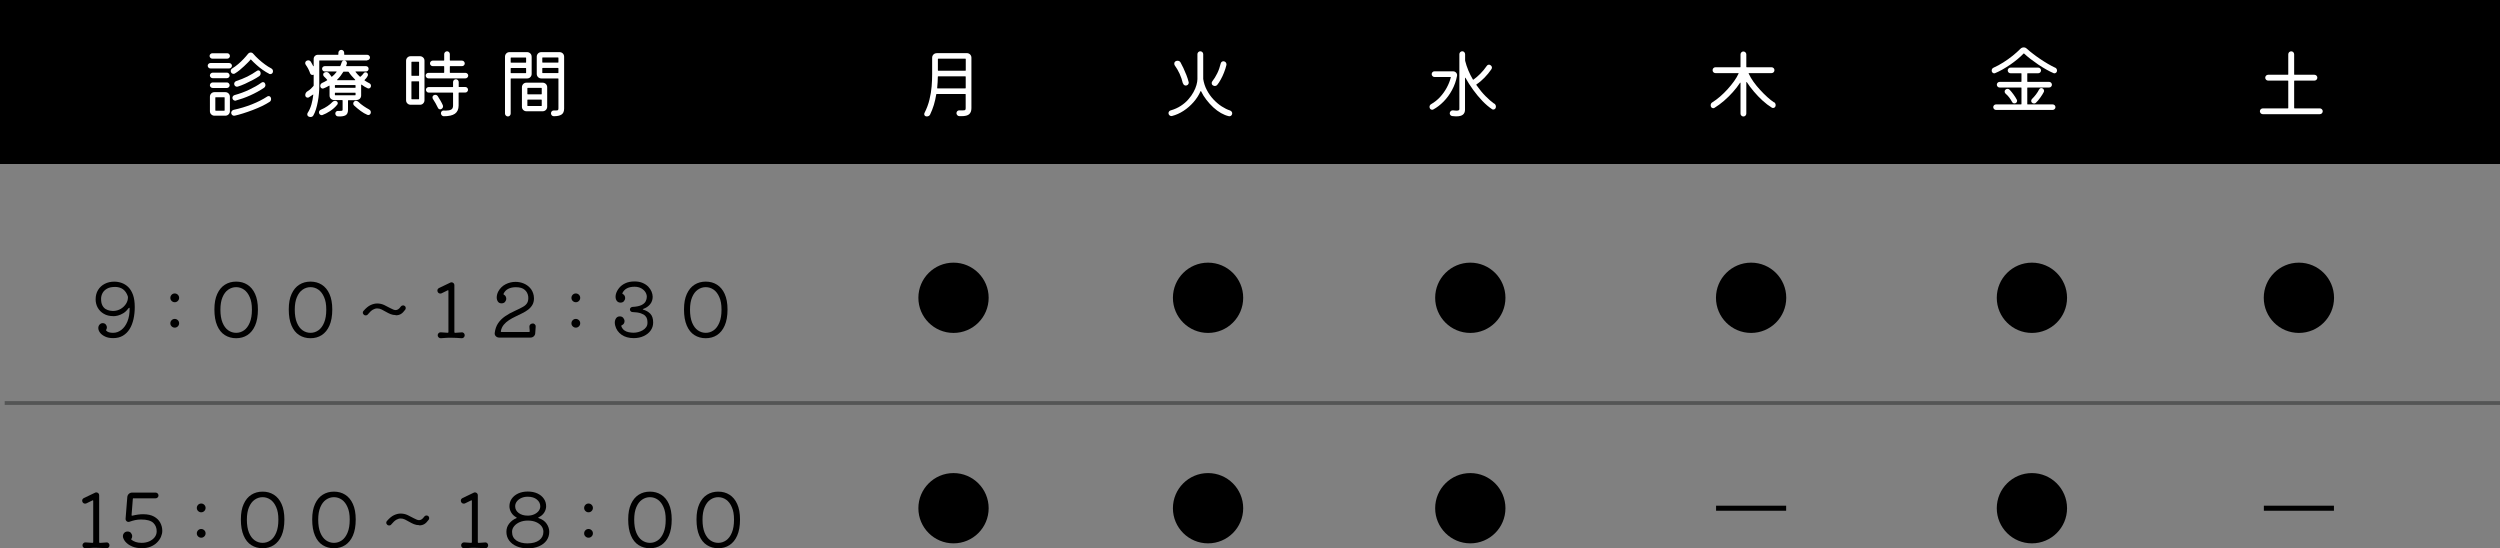 <?xml version="1.0" encoding="UTF-8"?><svg id="_レイヤー_2" xmlns="http://www.w3.org/2000/svg" viewBox="0 0 495.9 108.77"><rect x="0" y="0" width="495.9" height="108.77" fill="#808080" stroke="none"/><defs><style>.cls-1{fill:#fff;}.cls-2{stroke:#545555;stroke-width:.75px;}.cls-2,.cls-3{fill:none;stroke-miterlimit:10;}.cls-3{stroke:#000;}</style></defs><g id="_レイヤー_1-2"><g><g><path d="m22.51,62.71c-.75,0-1.39-.15-1.91-.46-.53-.3-.93-.71-1.21-1.21-.28-.5-.42-1.06-.42-1.66,0-.72.16-1.34.49-1.87.32-.52.77-.93,1.32-1.21.56-.29,1.18-.43,1.88-.43.5,0,.99.08,1.47.25s.92.44,1.31.82.7.89.94,1.54c.23.65.35,1.45.35,2.42,0,.85-.08,1.65-.25,2.4s-.42,1.41-.77,1.97c-.35.56-.79,1-1.33,1.32-.54.32-1.18.48-1.93.48-.63,0-1.17-.1-1.6-.31-.44-.21-.78-.46-1.01-.77s-.34-.62-.34-.92c0-.26.08-.49.25-.68s.38-.29.62-.29c.26,0,.46.09.61.26.14.18.22.37.22.58,0,.17-.04.33-.13.46-.05.07-.05.13,0,.18.14.16.32.27.55.34.23.06.5.1.81.1.59,0,1.14-.19,1.64-.58.5-.38.91-.94,1.21-1.68s.45-1.62.43-2.65c0-.04-.02-.06-.04-.06-.08,0-.17.07-.27.2-.27.37-.58.66-.94.88-.35.21-.71.37-1.06.46s-.65.13-.89.13Zm.24-5.79c-.63,0-1.15.12-1.54.35-.4.23-.69.52-.88.88-.19.36-.28.74-.28,1.12,0,.54.08.97.25,1.3.17.32.38.57.65.73s.55.27.85.32c.3.05.58.07.85.05.46-.03.9-.17,1.31-.41s.75-.57,1.02-.97c.26-.4.4-.84.4-1.32,0-.09-.01-.16-.03-.21-.22-.62-.54-1.08-.96-1.39-.42-.3-.96-.46-1.63-.46Z"/><path d="m34.66,59.95c-.23,0-.43-.08-.61-.25-.18-.17-.26-.38-.26-.62s.09-.44.26-.62c.17-.17.38-.25.61-.25s.43.08.61.25c.17.17.26.38.26.62s-.09.45-.26.62-.38.25-.61.25Zm0,5.04c-.23,0-.43-.08-.61-.25-.18-.17-.26-.37-.26-.61s.09-.45.26-.62c.17-.17.38-.25.61-.25s.43.08.61.25.26.38.26.62-.09.44-.26.61-.38.25-.61.25Z"/><path d="m46.84,55.86c.84,0,1.58.2,2.23.61.65.41,1.16,1.02,1.53,1.84.37.82.56,1.84.56,3.07,0,1.29-.19,2.36-.56,3.2-.37.84-.88,1.47-1.53,1.89-.65.42-1.4.62-2.23.62s-1.59-.21-2.24-.62-1.16-1.04-1.52-1.89c-.37-.85-.55-1.91-.55-3.2s.19-2.25.56-3.07c.37-.82.88-1.43,1.53-1.84.65-.41,1.39-.61,2.22-.61Zm0,10.16c.58,0,1.1-.17,1.57-.5s.85-.84,1.13-1.52c.29-.68.43-1.54.43-2.58s-.14-1.82-.43-2.47c-.28-.66-.66-1.16-1.13-1.49s-1-.5-1.57-.5-1.09.17-1.57.5-.85.83-1.13,1.49c-.28.66-.42,1.48-.42,2.47,0,1.04.14,1.9.42,2.58.28.68.66,1.19,1.13,1.52s1,.5,1.57.5Z"/><path d="m61.59,55.86c.84,0,1.58.2,2.23.61.65.41,1.16,1.02,1.53,1.84.37.82.56,1.84.56,3.07,0,1.29-.19,2.36-.56,3.2-.37.84-.88,1.47-1.53,1.89-.65.42-1.4.62-2.23.62s-1.59-.21-2.24-.62-1.16-1.04-1.52-1.89c-.37-.85-.55-1.91-.55-3.2s.19-2.25.56-3.07c.37-.82.88-1.43,1.53-1.84.65-.41,1.39-.61,2.22-.61Zm0,10.16c.58,0,1.1-.17,1.57-.5s.85-.84,1.13-1.52c.29-.68.43-1.54.43-2.58s-.14-1.82-.43-2.47c-.28-.66-.66-1.16-1.13-1.49s-1-.5-1.57-.5-1.09.17-1.57.5-.85.83-1.13,1.49c-.28.66-.42,1.48-.42,2.47,0,1.04.14,1.9.42,2.58.28.68.66,1.19,1.13,1.52s1,.5,1.57.5Z"/><path d="m78.48,62.5c-.37,0-.71-.07-1.03-.2-.32-.13-.62-.29-.92-.46s-.58-.33-.85-.46c-.28-.14-.57-.2-.87-.2-.27,0-.56.08-.85.25s-.62.47-.98.91c-.1.15-.25.22-.45.22-.12,0-.23-.03-.33-.1-.15-.13-.23-.28-.23-.45,0-.13.04-.24.13-.33.48-.56.95-.95,1.4-1.16.45-.21.89-.32,1.31-.32.5,0,.97.1,1.41.31.44.21.84.42,1.21.62.21.11.4.2.57.27.17.07.33.11.48.11.18,0,.35-.06.52-.17.17-.11.34-.3.52-.55.11-.14.25-.21.44-.21.1,0,.19.03.29.09.15.1.23.25.23.45,0,.13-.04.24-.11.32-.28.39-.56.67-.85.85-.29.17-.63.26-1.03.25Z"/><path d="m91.56,65.92c.17-.02.31.03.44.15.12.12.18.26.18.43s-.06.31-.18.43c-.12.12-.27.17-.44.16-.33-.03-.68-.05-1.04-.07-.36-.02-.72-.03-1.08-.03s-.69,0-1.03.03c-.34.02-.66.04-.96.07-.17.01-.32-.04-.44-.16-.12-.11-.19-.26-.19-.43s.06-.31.19-.43.27-.17.44-.15c.45.04.9.07,1.36.09.09,0,.14-.05.14-.14v-8.17c0-.13-.06-.17-.17-.1l-1.17.57c-.08.04-.16.06-.25.06-.25,0-.43-.11-.54-.33,0-.05-.02-.09-.04-.13-.01-.04-.02-.08-.02-.12,0-.24.12-.42.35-.53l2.21-1.06c.07-.04.15-.06.24-.06.15,0,.28.05.4.16.12.11.17.24.17.41v9.31c0,.09.05.14.15.14.46-.02.89-.05,1.29-.09Z"/><path d="m105.64,64.15c.18,0,.33.06.46.19s.18.28.16.46l-.09,1.26c0,.25-.1.46-.28.64-.18.17-.4.26-.65.26h-6.24c-.25,0-.46-.09-.64-.26-.18-.17-.25-.39-.23-.64.09-.75.31-1.39.66-1.92.35-.53.82-1,1.4-1.4.58-.4,1.26-.78,2.03-1.12.62-.28,1.13-.53,1.52-.76.4-.22.68-.49.85-.8.17-.31.24-.73.19-1.25-.08-.55-.31-1-.71-1.33-.39-.34-.97-.51-1.74-.51-.6,0-1.11.11-1.53.33-.42.22-.73.55-.92.98,0,0-.01.03-.01.06,0,.05.03.09.09.12.16.08.28.19.35.34.07.14.11.29.11.44,0,.23-.08.44-.24.64-.16.19-.39.29-.69.29-.32,0-.56-.11-.72-.34-.16-.23-.24-.5-.24-.82,0-.39.1-.78.3-1.18.35-.65.84-1.13,1.47-1.45.63-.32,1.28-.47,1.96-.47.55,0,1.08.1,1.58.3.5.2.94.5,1.3.9.37.4.61.91.73,1.51.03.19.05.38.05.55,0,.51-.11.95-.32,1.31-.22.37-.5.68-.85.95-.35.27-.75.5-1.19.72-.44.22-.89.43-1.33.65-.45.21-.88.45-1.28.71s-.74.56-1.03.91c-.29.35-.48.78-.58,1.28v.03c0,.08.04.12.12.12h5.49c.08,0,.12-.04.12-.1,0-.18,0-.35-.03-.51-.02-.16-.03-.31-.03-.46,0-.17.06-.31.18-.43.12-.12.27-.17.44-.17Z"/><path d="m114.22,59.95c-.23,0-.43-.08-.61-.25-.18-.17-.26-.38-.26-.62s.09-.44.26-.62c.17-.17.38-.25.61-.25s.43.08.61.25c.17.17.26.38.26.62s-.09.45-.26.62-.38.25-.61.25Zm0,5.04c-.23,0-.43-.08-.61-.25-.18-.17-.26-.37-.26-.61s.09-.45.26-.62c.17-.17.38-.25.61-.25s.43.08.61.25.26.38.26.62-.09.44-.26.61-.38.25-.61.25Z"/><path d="m127.57,61.32c-.12.03-.12.07,0,.1.59.16,1.07.44,1.44.83.37.4.55.97.55,1.73,0,.59-.17,1.12-.5,1.58-.33.47-.79.83-1.37,1.1-.58.27-1.24.41-1.98.41-.98,0-1.79-.23-2.43-.68-.64-.46-1.06-1.06-1.25-1.81-.05-.22-.08-.41-.08-.57,0-.35.09-.65.26-.89.17-.24.42-.36.74-.36.29,0,.52.1.68.3s.25.42.25.64c0,.17-.04.33-.13.48-.09.15-.23.26-.42.34-.09.03-.12.09-.09.18.13.36.33.63.58.82.26.19.56.32.89.38.33.07.66.1.99.1.27,0,.56-.04.88-.12.31-.08.61-.2.89-.36.28-.16.51-.36.69-.61.18-.24.27-.54.27-.88,0-.23-.02-.46-.07-.7-.05-.24-.17-.46-.36-.66-.19-.21-.49-.38-.89-.52-.41-.14-.96-.23-1.67-.25-.13,0-.25-.06-.34-.16-.1-.09-.15-.21-.15-.35s.05-.26.15-.35c.1-.09.22-.15.36-.16.77-.04,1.36-.16,1.77-.36.41-.2.69-.45.84-.74.15-.29.23-.6.23-.91s-.1-.62-.28-.92c-.19-.3-.47-.55-.83-.76-.36-.2-.81-.31-1.33-.31-1.2,0-2,.42-2.4,1.25-.01.02-.02.04-.02.06,0,.05.02.09.08.12.17.09.29.21.37.35.08.14.11.3.11.46,0,.22-.08.43-.24.62-.16.2-.39.29-.67.29-.32,0-.57-.12-.74-.34-.17-.23-.25-.5-.25-.83,0-.09,0-.18.02-.27.02-.09.03-.18.05-.27.12-.42.33-.82.64-1.2s.71-.69,1.22-.93c.5-.24,1.12-.36,1.84-.36.61,0,1.14.1,1.59.29.45.19.82.44,1.12.74.29.31.51.64.66.99.14.36.22.69.22,1.01,0,.6-.18,1.11-.54,1.53s-.8.71-1.32.88Z"/><path d="m139.99,55.86c.84,0,1.58.2,2.23.61.65.41,1.16,1.02,1.53,1.84.37.82.56,1.84.56,3.07,0,1.29-.19,2.36-.56,3.2-.37.84-.88,1.47-1.53,1.89-.65.42-1.4.62-2.23.62s-1.59-.21-2.24-.62-1.16-1.04-1.52-1.89c-.37-.85-.55-1.91-.55-3.2s.19-2.25.56-3.07c.37-.82.88-1.43,1.53-1.84.65-.41,1.39-.61,2.22-.61Zm0,10.16c.58,0,1.1-.17,1.57-.5s.85-.84,1.13-1.52c.29-.68.43-1.54.43-2.58s-.14-1.82-.43-2.47c-.28-.66-.66-1.16-1.13-1.49s-1-.5-1.57-.5-1.09.17-1.57.5-.85.83-1.13,1.49c-.28.66-.42,1.48-.42,2.47,0,1.04.14,1.9.42,2.58.28.68.66,1.19,1.13,1.52s1,.5,1.57.5Z"/></g><g><path d="m21.1,107.59c.17-.02.31.03.44.15.12.12.18.26.18.43s-.06.31-.18.43c-.12.12-.27.17-.44.16-.33-.03-.68-.05-1.04-.07-.36-.02-.72-.03-1.08-.03s-.69,0-1.03.03c-.34.02-.66.04-.96.07-.17.01-.32-.04-.44-.16-.12-.11-.19-.26-.19-.43s.06-.31.19-.43.27-.17.44-.15c.45.04.9.07,1.36.09.09,0,.14-.05.14-.14v-8.17c0-.13-.06-.17-.17-.1l-1.17.57c-.08.04-.16.06-.25.06-.25,0-.43-.11-.54-.33,0-.05-.02-.09-.04-.13-.01-.04-.02-.08-.02-.12,0-.24.12-.42.35-.53l2.21-1.06c.07-.04.15-.06.24-.06.15,0,.28.05.4.16.12.11.17.24.17.41v9.31c0,.09.05.14.15.14.46-.02.89-.05,1.29-.09Z"/><path d="m26.5,98.83c-.1,0-.15.04-.15.13l-.25,3.21c0,.11.05.15.15.12.4-.1.78-.17,1.14-.22s.69-.07,1-.07c.89,0,1.61.16,2.17.47.56.32.97.72,1.23,1.22.27.5.4,1.04.4,1.62,0,.38-.09.77-.26,1.17-.17.4-.43.77-.77,1.12-.34.35-.77.62-1.27.83s-1.1.31-1.78.31-1.33-.11-1.88-.34c-.55-.23-1.01-.54-1.36-.95-.13-.16-.25-.33-.34-.53-.1-.19-.15-.38-.15-.57,0-.18.04-.33.12-.46.18-.31.45-.46.81-.46.29,0,.52.1.67.29.16.2.24.41.24.64,0,.2-.05.37-.15.51-.06.07-.06.14.01.2.24.18.52.33.84.44.32.11.71.17,1.19.17.54,0,1.03-.1,1.48-.29.44-.2.8-.46,1.07-.8.27-.34.41-.72.42-1.15.02-.7-.21-1.27-.67-1.72-.47-.45-1.28-.67-2.43-.67-.42,0-.81.04-1.18.12-.37.08-.74.19-1.13.33-.08.02-.15.03-.19.03-.16,0-.3-.06-.41-.18-.12-.12-.17-.27-.16-.44l.34-4.3c.02-.26.12-.47.31-.65.19-.17.4-.25.65-.25h4.65c.16,0,.29.06.41.17.11.11.17.25.17.41,0,.15-.06.28-.17.39-.11.11-.25.17-.41.17h-4.35Z"/><path d="m39.91,101.62c-.23,0-.43-.08-.61-.25-.18-.17-.26-.38-.26-.62s.09-.44.26-.62c.17-.17.38-.25.61-.25s.43.08.61.25c.17.17.26.38.26.62s-.09.45-.26.62-.38.25-.61.25Zm0,5.04c-.23,0-.43-.08-.61-.25-.18-.17-.26-.37-.26-.61s.09-.45.26-.62c.17-.17.38-.25.61-.25s.43.08.61.25.26.38.26.62-.09.44-.26.61-.38.25-.61.25Z"/><path d="m52.09,97.52c.84,0,1.58.2,2.23.61.65.41,1.16,1.02,1.53,1.84.37.82.56,1.84.56,3.07,0,1.29-.19,2.36-.56,3.2-.37.84-.88,1.47-1.53,1.89-.65.42-1.4.62-2.23.62s-1.59-.21-2.24-.62-1.16-1.04-1.52-1.89c-.37-.85-.55-1.91-.55-3.2s.19-2.25.56-3.07c.37-.82.88-1.43,1.53-1.84.65-.41,1.39-.61,2.22-.61Zm0,10.16c.58,0,1.1-.17,1.57-.5s.85-.84,1.13-1.52c.29-.68.43-1.54.43-2.58s-.14-1.82-.43-2.47c-.28-.66-.66-1.16-1.13-1.49s-1-.5-1.57-.5-1.09.17-1.57.5-.85.83-1.13,1.49c-.28.66-.42,1.48-.42,2.47,0,1.04.14,1.9.42,2.58.28.68.66,1.19,1.13,1.52s1,.5,1.57.5Z"/><path d="m66.24,97.52c.84,0,1.58.2,2.23.61.65.41,1.16,1.02,1.53,1.84.37.82.56,1.84.56,3.07,0,1.29-.19,2.36-.56,3.2-.37.84-.88,1.47-1.53,1.89-.65.42-1.4.62-2.23.62s-1.59-.21-2.24-.62-1.16-1.04-1.52-1.89c-.37-.85-.55-1.91-.55-3.2s.19-2.25.56-3.07c.37-.82.88-1.43,1.53-1.84.65-.41,1.39-.61,2.22-.61Zm0,10.16c.58,0,1.1-.17,1.57-.5s.85-.84,1.13-1.52c.29-.68.43-1.54.43-2.58s-.14-1.82-.43-2.47c-.28-.66-.66-1.16-1.13-1.49s-1-.5-1.57-.5-1.09.17-1.57.5-.85.83-1.13,1.49c-.28.66-.42,1.48-.42,2.47,0,1.04.14,1.9.42,2.58.28.68.66,1.19,1.13,1.52s1,.5,1.57.5Z"/><path d="m83.13,104.17c-.37,0-.71-.07-1.03-.2-.32-.13-.62-.29-.92-.46s-.58-.33-.85-.46c-.28-.14-.57-.2-.87-.2-.27,0-.56.08-.85.25s-.62.47-.98.91c-.1.15-.25.22-.45.22-.12,0-.23-.03-.33-.1-.15-.13-.23-.28-.23-.45,0-.13.04-.24.13-.33.48-.56.95-.95,1.4-1.16.45-.21.89-.32,1.31-.32.5,0,.97.1,1.41.31.44.21.84.42,1.21.62.21.11.4.2.57.27.17.07.33.11.48.11.18,0,.35-.06.52-.17.17-.11.34-.3.52-.55.11-.14.25-.21.44-.21.1,0,.19.03.29.09.15.1.23.25.23.45,0,.13-.04.24-.11.32-.28.39-.56.67-.85.85-.29.17-.63.26-1.03.25Z"/><path d="m96.21,107.59c.17-.02.31.03.44.15.12.12.18.26.18.43s-.06.31-.18.43c-.12.12-.27.17-.44.16-.33-.03-.68-.05-1.04-.07-.36-.02-.72-.03-1.08-.03s-.69,0-1.03.03c-.34.02-.66.04-.96.07-.17.01-.32-.04-.44-.16-.12-.11-.19-.26-.19-.43s.06-.31.19-.43.27-.17.44-.15c.45.04.9.07,1.36.09.09,0,.14-.05.14-.14v-8.17c0-.13-.06-.17-.17-.1l-1.17.57c-.08.04-.16.06-.25.06-.25,0-.43-.11-.54-.33,0-.05-.02-.09-.04-.13-.01-.04-.02-.08-.02-.12,0-.24.12-.42.35-.53l2.21-1.06c.07-.04.15-.06.24-.06.15,0,.28.05.4.16.12.11.17.24.17.41v9.31c0,.09.05.14.15.14.46-.02.89-.05,1.29-.09Z"/><path d="m106.83,102.62c-.12.07-.12.12.02.15.71.24,1.24.61,1.58,1.12.34.5.52,1.04.52,1.6,0,.65-.18,1.22-.54,1.72-.36.5-.86.88-1.5,1.15-.64.28-1.38.41-2.22.41s-1.58-.14-2.21-.41c-.64-.27-1.13-.66-1.49-1.15s-.54-1.07-.54-1.72.19-1.17.56-1.64c.37-.47.84-.83,1.41-1.06.11-.05.11-.1,0-.17-.43-.23-.77-.55-1.01-.95-.24-.41-.36-.82-.36-1.25,0-.56.15-1.06.46-1.5.31-.44.73-.78,1.28-1.04.55-.25,1.18-.38,1.9-.38s1.37.13,1.91.38c.54.25.97.6,1.27,1.04.31.44.46.94.46,1.5,0,.43-.13.85-.38,1.25-.26.41-.63.72-1.12.95Zm-2.15,5.16c.95,0,1.71-.21,2.27-.62.56-.42.84-.97.84-1.67,0-.42-.13-.8-.38-1.13-.26-.33-.62-.6-1.08-.8s-1.01-.3-1.64-.3c-.58,0-1.1.1-1.58.3-.47.2-.84.47-1.12.81-.28.34-.42.71-.42,1.12,0,.76.29,1.33.85,1.72.57.38,1.33.58,2.27.58Zm-2.49-7.35c0,.54.23.98.7,1.33s1.06.52,1.79.52c.47,0,.89-.08,1.27-.25.38-.17.67-.39.89-.67.22-.28.33-.59.33-.93,0-.53-.23-.98-.68-1.35-.45-.37-1.06-.55-1.81-.55-.46,0-.88.08-1.26.25-.38.17-.68.4-.9.69-.22.29-.33.61-.33.96Z"/><path d="m116.74,101.62c-.23,0-.43-.08-.61-.25-.18-.17-.26-.38-.26-.62s.09-.44.26-.62c.17-.17.38-.25.61-.25s.43.08.61.25c.17.17.26.38.26.62s-.09.45-.26.62-.38.25-.61.25Zm0,5.04c-.23,0-.43-.08-.61-.25-.18-.17-.26-.37-.26-.61s.09-.45.26-.62c.17-.17.38-.25.61-.25s.43.08.61.25.26.38.26.62-.09.44-.26.61-.38.25-.61.25Z"/><path d="m128.92,97.52c.84,0,1.58.2,2.23.61.65.41,1.16,1.02,1.53,1.84.37.82.56,1.84.56,3.07,0,1.29-.19,2.36-.56,3.2-.37.84-.88,1.47-1.53,1.89-.65.42-1.4.62-2.23.62s-1.59-.21-2.24-.62-1.16-1.04-1.52-1.89c-.37-.85-.55-1.91-.55-3.2s.19-2.25.56-3.07c.37-.82.88-1.43,1.53-1.84.65-.41,1.39-.61,2.22-.61Zm0,10.16c.58,0,1.1-.17,1.57-.5s.85-.84,1.13-1.52c.29-.68.43-1.54.43-2.58s-.14-1.82-.43-2.47c-.28-.66-.66-1.16-1.13-1.49s-1-.5-1.57-.5-1.09.17-1.57.5-.85.83-1.13,1.49c-.28.66-.42,1.48-.42,2.47,0,1.04.14,1.9.42,2.58.28.68.66,1.19,1.13,1.52s1,.5,1.57.5Z"/><path d="m142.47,97.52c.84,0,1.58.2,2.23.61.65.41,1.16,1.02,1.53,1.84.37.82.56,1.84.56,3.07,0,1.29-.19,2.36-.56,3.2-.37.84-.88,1.47-1.53,1.89-.65.42-1.4.62-2.23.62s-1.59-.21-2.24-.62-1.16-1.04-1.52-1.89c-.37-.85-.55-1.91-.55-3.2s.19-2.25.56-3.07c.37-.82.88-1.43,1.53-1.84.65-.41,1.39-.61,2.22-.61Zm0,10.16c.58,0,1.1-.17,1.57-.5s.85-.84,1.13-1.52c.29-.68.43-1.54.43-2.58s-.14-1.82-.43-2.47c-.28-.66-.66-1.16-1.13-1.49s-1-.5-1.57-.5-1.09.17-1.57.5-.85.83-1.13,1.49c-.28.66-.42,1.48-.42,2.47,0,1.04.14,1.9.42,2.58.28.68.66,1.19,1.13,1.52s1,.5,1.57.5Z"/></g><rect width="495.9" height="32.53"/><g><path class="cls-1" d="m45.46,13.58h-3.72c-.15,0-.28-.05-.38-.16-.1-.1-.16-.23-.16-.38s.05-.28.16-.38.23-.16.38-.16h3.72c.14,0,.26.05.38.16.11.11.17.23.17.38s-.06.28-.17.38c-.11.11-.24.16-.38.16Zm-.39-1.94h-2.94c-.15,0-.28-.05-.39-.16-.11-.11-.17-.23-.17-.38s.06-.28.17-.38c.11-.11.24-.16.39-.16h2.94c.15,0,.28.05.38.16.1.1.16.23.16.38s-.05.28-.16.38c-.1.1-.23.16-.38.16Zm-.06,3.87h-2.82c-.15,0-.28-.05-.39-.16-.11-.11-.17-.23-.17-.38s.06-.28.17-.39.24-.17.39-.17h2.82c.15,0,.28.05.38.17s.16.24.16.39-.05.28-.16.38c-.1.1-.23.16-.38.16Zm0,1.94h-2.82c-.15,0-.28-.05-.39-.16-.11-.1-.17-.23-.17-.38s.06-.28.17-.39c.11-.11.24-.17.39-.17h2.82c.15,0,.28.06.38.17.1.11.16.24.16.39s-.05.28-.16.38c-.1.11-.23.16-.38.16Zm-.31,5.5h-2.16c-.25,0-.46-.09-.64-.26-.18-.17-.26-.39-.26-.64v-2.87c0-.25.09-.46.26-.64.17-.17.39-.26.64-.26h2.16c.25,0,.46.09.64.26.17.18.26.39.26.64v2.87c0,.25-.09.46-.26.64-.18.17-.39.26-.64.26Zm-1.9-3.66c-.06,0-.09.03-.09.09v2.49c0,.06.03.09.09.09h1.67c.06,0,.09-.03.09-.09v-2.49c0-.06-.03-.09-.09-.09h-1.67Zm10.6-4.65c-.42-.21-.85-.47-1.29-.78-.44-.31-.86-.64-1.25-1-.4-.35-.75-.7-1.06-1.03-.03-.05-.07-.05-.12,0-.1.14-.26.33-.49.55-.23.23-.48.48-.77.75-.29.27-.58.53-.9.79-.31.25-.62.47-.92.65-.07.05-.16.08-.27.08-.1,0-.2-.03-.29-.08s-.16-.13-.21-.23c-.01-.04-.02-.08-.04-.12s-.02-.08-.02-.12c0-.23.11-.42.33-.55.38-.23.76-.51,1.14-.83.38-.32.74-.67,1.08-1.03.34-.36.63-.69.87-1,.15-.18.33-.27.54-.27s.36.08.5.24c.32.37.68.74,1.09,1.11.41.37.82.71,1.25,1.02.42.31.82.56,1.19.75.26.13.39.33.39.6,0,.17-.05.3-.16.41-.1.1-.23.15-.37.15-.07,0-.15-.01-.23-.04Zm-6.9,8.31c-.16.03-.31-.01-.44-.13-.13-.12-.2-.26-.2-.44,0-.14.05-.26.14-.37.09-.11.2-.18.34-.22,1.25-.27,2.46-.63,3.62-1.09,1.16-.46,2.18-.98,3.06-1.56.08-.05.17-.08.25-.08.21,0,.35.1.44.29.04.08.06.18.06.3,0,.25-.1.44-.3.56-.41.27-.91.54-1.49.83-.58.28-1.21.54-1.86.79-.65.25-1.3.47-1.93.67s-1.2.35-1.69.46Zm.28-2.99s-.07.01-.13.01c-.14,0-.27-.05-.38-.16-.11-.1-.17-.24-.17-.4,0-.13.04-.25.12-.34.08-.1.18-.17.31-.21.99-.27,1.95-.62,2.88-1.06.93-.44,1.75-.9,2.44-1.4.11-.07.21-.11.3-.11.2,0,.34.09.42.27.05.12.08.22.08.31,0,.23-.1.42-.3.56-.82.55-1.72,1.04-2.69,1.48-.98.44-1.94.78-2.89,1.04Zm.35-2.78s-.08.02-.15.02c-.13,0-.25-.05-.36-.16-.11-.1-.17-.24-.17-.4,0-.13.04-.25.12-.35.08-.1.19-.18.31-.22.75-.24,1.48-.54,2.18-.88.7-.35,1.32-.73,1.88-1.12.11-.07.2-.11.28-.11.19,0,.33.09.41.27.05.12.07.23.07.32,0,.24-.1.43-.3.57-.34.23-.76.48-1.25.74s-1.01.52-1.54.76c-.53.24-1.02.43-1.48.57Z"/><path class="cls-1" d="m72.84,11.99h-9.42c-.06,0-.09.03-.09.09v5.05c0,.44-.02.92-.07,1.45-.04.53-.12,1.06-.22,1.59-.1.54-.22,1.04-.37,1.52-.15.47-.32.88-.52,1.22-.12.2-.31.3-.55.3-.13,0-.26-.03-.38-.09-.18-.09-.27-.24-.27-.45,0-.11.03-.21.09-.3.31-.47.55-1.01.73-1.63.17-.62.3-1.25.37-1.91,0-.1-.04-.12-.1-.04-.11.08-.23.17-.37.25-.14.09-.27.18-.41.27-.07.04-.15.06-.23.06-.13,0-.24-.04-.34-.14-.1-.09-.14-.21-.14-.38,0-.15.04-.29.12-.43.08-.14.19-.24.31-.31.26-.15.49-.32.68-.5s.37-.37.52-.55c.03-.03.04-.07.04-.11v-2.12s-.02,0-.02,0,0,0-.02,0c-.06.03-.12.04-.19.04-.24,0-.4-.12-.48-.35-.2-.59-.49-1.15-.87-1.68-.07-.11-.1-.21-.1-.31,0-.2.09-.36.27-.47.11-.06.22-.09.33-.09.22,0,.4.1.52.29.08.13.16.26.23.41.08.14.15.28.22.42.02.04.04.06.07.05s.04-.03.04-.07v-1.38c0-.23.08-.42.24-.58.16-.16.35-.24.58-.24h3.99c.06,0,.09-.03.09-.09v-.31c0-.16.06-.29.17-.41.11-.11.25-.17.41-.17s.29.06.4.17c.11.11.17.25.17.41v.31c0,.06.03.09.09.09h4.47c.15,0,.28.05.39.16.11.1.17.23.17.38s-.06.28-.17.38c-.11.11-.24.16-.39.16Zm-5.96,8.79c-.38.47-.85.89-1.4,1.25-.55.36-1.06.62-1.53.79-.03,0-.06.02-.08.02-.03,0-.05,0-.08,0-.13,0-.25-.05-.36-.16-.11-.11-.16-.23-.16-.38,0-.24.12-.42.38-.54.47-.2.91-.43,1.31-.71.4-.27.74-.55,1-.84.14-.14.31-.21.5-.21.05,0,.1,0,.15.01.05.01.1.03.14.06.17.09.25.23.25.42,0,.07-.04.16-.1.27Zm3.83-.9h-1.59c-.06,0-.09.03-.09.09v1.83c0,.55-.17.91-.52,1.09-.34.17-.83.24-1.46.2-.16,0-.29-.07-.39-.18-.1-.11-.15-.25-.15-.41,0-.15.07-.28.18-.38.11-.1.24-.14.39-.12.07,0,.14,0,.2,0s.11,0,.17,0c.26,0,.41-.02.45-.07s.06-.1.06-.16v-1.83c0-.06-.03-.09-.09-.09h-1.6c-.25,0-.46-.09-.64-.26s-.26-.39-.26-.64v-1.89c0-.08-.04-.1-.1-.06-.16.1-.33.19-.51.28s-.37.17-.56.25c-.06.03-.12.04-.19.04-.13,0-.24-.05-.34-.15-.1-.1-.14-.23-.14-.38,0-.27.13-.47.39-.6.32-.14.63-.3.94-.5.07-.03.08-.07.03-.12-.09-.11-.19-.22-.3-.34s-.22-.22-.33-.32c-.1-.09-.15-.21-.15-.36,0-.18.07-.31.21-.39.13-.08.27-.12.41-.12.22,0,.4.08.54.25.16.19.32.4.48.64.02.02.03.04.04.08h0c.35-.27.67-.6.96-.97.05-.07.03-.11-.04-.11h-2.29c-.14,0-.26-.05-.37-.15-.1-.1-.16-.23-.16-.38s.05-.28.16-.38c.1-.1.23-.15.37-.15h3c.06,0,.09-.02.1-.06.05-.11.09-.22.13-.33.03-.11.07-.22.11-.32.08-.27.25-.41.52-.41.15,0,.28.05.38.16.1.1.16.23.16.37,0,.04,0,.09-.03.15-.01.05-.03.1-.05.16s-.05.11-.07.17c-.03.07,0,.11.08.11h3.84c.15,0,.27.05.38.15.1.1.15.22.15.38s-.05.27-.15.38c-.1.1-.23.15-.38.15h-2c-.1,0-.11.04-.04.11.11.16.23.31.38.46.14.15.29.3.45.45.05.04.09.04.12.01.12-.1.23-.2.33-.3s.19-.21.27-.33c.1-.16.24-.24.42-.24.14,0,.25.05.34.15.08.1.13.21.13.34,0,.08-.02.15-.04.21-.07.13-.16.26-.26.41-.1.14-.22.27-.35.39-.04.04-.04.08,0,.13.15.1.3.19.45.28.15.09.3.17.46.25.23.11.34.29.34.54,0,.14-.05.26-.14.36-.1.1-.21.15-.34.15-.06,0-.12-.01-.18-.04-.19-.08-.38-.18-.58-.3s-.4-.25-.61-.41c-.07-.05-.1-.03-.1.06v2.07c0,.25-.08.46-.25.64-.17.17-.39.26-.65.26Zm-4.28-2.55c0,.06.03.09.09.09h3.92c.06,0,.09-.03.09-.09v-.36c0-.06-.03-.09-.09-.09h-3.92c-.06,0-.09.03-.09.09v.36Zm4.1,1.15c0-.06-.03-.09-.09-.09h-3.92c-.06,0-.09.03-.09.09v.33c0,.06.03.09.09.09h3.92c.06,0,.09-.03.09-.09v-.33Zm-1.35-4.2s-.07-.06-.12-.06h-.88c-.06,0-.1.02-.1.06-.15.25-.32.5-.52.76s-.42.51-.67.76c-.03.02-.04.04-.03.07,0,.03.03.04.07.04h3.47s.06-.01.07-.04c0-.02,0-.05-.03-.08-.23-.23-.46-.47-.68-.73-.22-.26-.42-.51-.58-.77Zm4,7.42c.25.12.38.31.38.58,0,.16-.05.29-.15.39s-.21.15-.34.15c-.07,0-.14-.02-.2-.04-.43-.18-.88-.44-1.34-.78s-.9-.71-1.31-1.09c-.1-.1-.15-.23-.15-.38,0-.17.07-.31.21-.42.1-.07.21-.11.33-.11.19,0,.35.07.49.21.28.28.62.56,1.02.83.4.27.75.49,1.06.65Z"/><path class="cls-1" d="m81.45,11.15h1.85c.25,0,.46.09.64.26s.26.39.26.64v7.83c0,.25-.09.46-.26.64s-.39.26-.64.26h-1.85c-.25,0-.46-.09-.64-.26-.18-.17-.26-.39-.26-.64v-7.83c0-.25.09-.46.26-.64.17-.17.39-.26.64-.26Zm1.59,3.89c.06,0,.09-.03.09-.09v-2.61c0-.06-.03-.09-.09-.09h-1.34c-.06,0-.09.03-.09.09v2.61c0,.06.03.09.09.09h1.34Zm-1.34,1.09c-.06,0-.09.03-.09.09v3.38c0,.06.03.09.09.09h1.34c.06,0,.09-.03.09-.09v-3.38c0-.06-.03-.09-.09-.09h-1.34Zm10.6-.58h-7.3c-.16,0-.29-.05-.4-.17s-.16-.24-.16-.39.05-.28.16-.38c.1-.11.24-.16.4-.16h3.02c.06,0,.09-.03.09-.09v-1.15c0-.06-.03-.09-.09-.09h-2.18c-.15,0-.28-.05-.39-.16-.11-.1-.16-.23-.16-.38s.05-.28.16-.39c.11-.11.24-.17.39-.17h2.18c.06,0,.09-.03.09-.09v-1.2c0-.15.05-.28.17-.39.11-.11.24-.17.39-.17.16,0,.29.05.4.17s.16.24.16.39v1.2c0,.06.03.09.09.09h2.31c.16,0,.29.06.4.17.1.11.16.24.16.39s-.05.28-.16.38c-.1.11-.24.16-.4.16h-2.31c-.06,0-.09.03-.09.09v1.15c0,.06.03.09.09.09h3c.15,0,.28.05.39.16.11.1.17.23.17.38s-.06.28-.17.39-.24.17-.39.17Zm-1.33,1.62c0,.06.03.09.09.09h1.24c.15,0,.28.05.38.16.1.11.16.23.16.38s-.05.28-.16.39c-.1.11-.23.17-.38.17h-1.24c-.06,0-.09.03-.09.09v2.48c0,.75-.25,1.29-.73,1.63-.49.34-1.23.5-2.21.5-.16,0-.29-.06-.4-.18-.11-.12-.17-.26-.17-.42s.06-.29.17-.4c.11-.1.25-.15.4-.14.08.01.15.02.22.02h.2c.44,0,.79-.07,1.04-.2.25-.13.38-.4.38-.8v-2.48c0-.06-.03-.09-.09-.09h-4.75c-.15,0-.28-.05-.38-.17-.1-.11-.16-.24-.16-.39s.05-.28.16-.38c.1-.1.23-.16.38-.16h4.75c.06,0,.09-.03.09-.09v-.9c0-.15.05-.28.16-.39s.24-.17.4-.17.29.05.4.17.16.24.16.39v.9Zm-3.13,3.71c.03.07.04.14.04.21,0,.24-.12.42-.34.54-.04,0-.08.02-.11.04-.03.01-.06.02-.1.02-.22,0-.38-.11-.48-.33-.12-.26-.27-.55-.45-.87-.18-.32-.35-.6-.52-.85-.06-.09-.09-.2-.09-.32,0-.19.08-.33.24-.42.11-.06.21-.09.31-.09.21,0,.38.09.51.29.16.25.33.54.52.86s.34.63.47.92Z"/><path class="cls-1" d="m105.46,11.24v3.42c0,.25-.09.46-.26.64-.17.18-.39.26-.64.26h-3.17c-.06,0-.09.03-.09.09v6.87c0,.16-.05.29-.16.41-.11.11-.24.17-.39.17-.16,0-.29-.06-.41-.17-.11-.11-.17-.25-.17-.41v-11.28c0-.25.09-.46.26-.64s.39-.26.64-.26h3.48c.25,0,.46.09.64.26s.26.39.26.64Zm-1.19,1.19c.06,0,.09-.03.09-.09v-.84c0-.06-.03-.09-.09-.09h-2.88c-.06,0-.09.03-.09.09v.84c0,.06.03.09.09.09h2.88Zm-2.88,1.06c-.06,0-.09.03-.09.09v.84c0,.06.03.09.09.09h2.88c.06,0,.09-.03.09-.09v-.84c0-.06-.03-.09-.09-.09h-2.88Zm3.04,2.91h3.21c.25,0,.46.09.64.26.17.17.26.39.26.64v3.87c0,.25-.09.46-.26.64-.18.17-.39.26-.64.26h-3.21c-.25,0-.46-.09-.64-.26s-.26-.39-.26-.64v-3.87c0-.25.09-.46.26-.64s.39-.26.64-.26Zm2.94,2.31c.06,0,.09-.03.09-.09v-1.1c0-.06-.03-.09-.09-.09h-2.67c-.06,0-.09.03-.09.09v1.1c0,.06.03.09.09.09h2.67Zm-2.67,1.05c-.06,0-.09.03-.09.09v1.09c0,.06.03.09.09.09h2.67c.06,0,.09-.03.09-.09v-1.09c0-.06-.03-.09-.09-.09h-2.67Zm2.67-9.42h3.63c.25,0,.46.09.64.26.17.17.26.39.26.64v10.29c0,.58-.18.98-.53,1.2s-.87.33-1.54.32c-.15,0-.28-.06-.38-.17s-.16-.25-.16-.4c0-.17.06-.31.17-.42.11-.11.25-.16.41-.15.4.01.65,0,.75-.04s.15-.15.15-.34v-5.88c0-.06-.03-.09-.09-.09h-3.31c-.25,0-.46-.09-.64-.26-.17-.17-.26-.39-.26-.64v-3.42c0-.25.09-.46.26-.64.18-.17.39-.26.64-.26Zm3.31,2.08c.06,0,.09-.03.09-.09v-.84c0-.06-.03-.09-.09-.09h-3.02c-.06,0-.09.03-.09.09v.84c0,.06.03.09.09.09h3.02Zm-3.02,1.06c-.06,0-.09.03-.09.09v.84c0,.06.03.09.09.09h3.02c.06,0,.09-.03.09-.09v-.84c0-.06-.03-.09-.09-.09h-3.02Z"/></g><path class="cls-1" d="m185.81,10.54h5.98c.25,0,.46.09.64.26.17.18.26.39.26.64v10.02c0,.52-.14.91-.43,1.18-.29.27-.8.4-1.54.4h-.22c-.08,0-.16,0-.24-.01-.15,0-.28-.07-.38-.19s-.16-.24-.16-.38c0-.17.06-.31.17-.42.12-.11.25-.16.41-.15.12,0,.23.01.33.01h.25c.33,0,.52-.03.58-.1.06-.06.09-.18.09-.34v-2.73c0-.06-.03-.09-.09-.09h-5.65c-.05,0-.08.03-.1.09-.11.71-.27,1.4-.47,2.08-.21.68-.46,1.32-.76,1.94-.06.11-.15.19-.25.25-.11.06-.23.09-.35.09-.04,0-.08,0-.11,0-.04,0-.07-.01-.11-.02-.22-.07-.33-.22-.33-.46,0-.04,0-.08.02-.11.02-.04.03-.07.04-.11.44-.87.77-1.75.98-2.64.22-.89.36-1.76.43-2.62.07-.86.1-1.66.1-2.41v-3.27c0-.25.09-.46.26-.64.17-.17.39-.26.64-.26Zm.09,6.9c-.01.06.01.09.07.09h5.5c.06,0,.09-.03.09-.09v-2.21c0-.06-.03-.09-.09-.09h-5.35c-.06,0-.09.03-.09.09-.01.73-.06,1.46-.13,2.21Zm5.58-3.41c.06,0,.09-.03.09-.09v-2.21c0-.06-.03-.09-.09-.09h-5.35c-.06,0-.09.03-.09.09v2.21c0,.06.03.09.09.09h5.35Z"/><path class="cls-1" d="m243.99,21.92c.13.04.23.11.31.22.08.1.12.22.12.35,0,.15-.05.28-.16.4-.1.11-.23.17-.38.17-.05,0-.09,0-.12-.01-.51-.11-1.03-.32-1.56-.62-.53-.3-1.04-.68-1.53-1.13-.49-.45-.94-.95-1.36-1.49s-.77-1.1-1.06-1.7c0-.04-.03-.06-.05-.06s-.05.02-.07.06c-.33.76-.79,1.48-1.38,2.15-.59.67-1.25,1.25-1.99,1.73-.73.48-1.5.82-2.29,1.02-.03,0-.07.01-.12.01-.15,0-.28-.05-.4-.17-.11-.11-.17-.25-.17-.4,0-.13.04-.25.12-.35.08-.11.19-.17.31-.2.76-.22,1.43-.52,2.01-.9.58-.38,1.08-.8,1.49-1.28.42-.47.76-.95,1.03-1.45.27-.5.47-.96.59-1.41.12-.44.19-.83.19-1.16v-4.96c0-.15.05-.28.17-.4.11-.12.24-.17.4-.17s.29.06.41.17c.11.11.17.25.17.4v4.92c.12.79.36,1.53.73,2.22.36.69.8,1.31,1.31,1.85.51.54,1.05,1,1.62,1.37.57.37,1.12.64,1.65.81Zm-9.36-5.4c-.15-.66-.37-1.29-.65-1.91-.29-.61-.6-1.15-.95-1.63-.07-.1-.1-.21-.1-.34,0-.24.1-.41.29-.5.11-.06.23-.09.36-.09.12,0,.23.03.34.08.1.06.19.14.25.25.17.3.36.67.57,1.12.21.45.41.91.6,1.4.19.48.33.94.44,1.37,0,.03.02.08.02.13,0,.15-.06.28-.17.4-.12.12-.26.17-.43.17-.13,0-.25-.04-.34-.13-.1-.08-.17-.19-.2-.32Zm5.93.39c-.14-.1-.21-.24-.21-.42,0-.06,0-.12.03-.19.02-.06.05-.12.09-.17.35-.44.68-.97.98-1.58.3-.61.53-1.27.69-1.96.03-.13.1-.24.2-.32.1-.08.21-.12.34-.12.06,0,.1,0,.14.02.31.1.46.3.46.62v.07s0,.06-.02.08c-.11.46-.26.94-.46,1.44-.19.5-.41.96-.65,1.39-.23.43-.47.79-.71,1.08-.12.14-.27.21-.46.21-.15,0-.29-.05-.42-.15Z"/><path class="cls-1" d="m284.55,14.15h3.69c.24,0,.44.09.6.27.16.18.22.38.18.62-.19,1.01-.52,1.95-1,2.83-.47.88-1.04,1.64-1.68,2.29s-1.32,1.17-2.02,1.55c-.07.04-.14.06-.22.06-.23,0-.4-.11-.5-.34-.03-.08-.04-.15-.04-.21,0-.25.11-.44.34-.57.66-.38,1.25-.85,1.77-1.42.52-.57.96-1.19,1.32-1.86.36-.67.62-1.33.79-2,.02-.07,0-.1-.08-.1h-3.17c-.15,0-.28-.05-.38-.17-.11-.11-.16-.24-.16-.39,0-.16.05-.29.16-.4.1-.11.23-.16.38-.16Zm11.84,6.38c.23.16.34.37.34.63,0,.08-.02.16-.04.24-.1.22-.27.33-.5.33-.08,0-.16-.02-.24-.08-.62-.41-1.25-.95-1.9-1.62-.64-.67-1.25-1.4-1.83-2.2s-1.08-1.58-1.51-2.36c-.02-.04-.04-.06-.07-.05-.02,0-.04.03-.04.08v6.25c0,.42-.13.75-.4.98-.27.23-.71.35-1.34.35-.12,0-.25,0-.38-.02-.13-.02-.28-.03-.43-.04-.14-.02-.25-.08-.35-.19-.09-.11-.13-.23-.13-.36,0-.17.07-.31.2-.43s.28-.17.45-.15c.15,0,.29.02.4.04.12.02.23.02.33.02.35,0,.53-.1.53-.3v-10.9c0-.16.05-.29.17-.41.11-.11.25-.17.41-.17.15,0,.28.05.39.17s.17.25.17.41v1.2c0,.05,0,.09.01.12.16.64.37,1.27.63,1.9.26.62.56,1.22.9,1.79.03.05.07.06.12.03.44-.31.89-.7,1.35-1.16s.89-.98,1.28-1.55c.12-.17.27-.25.46-.25.1,0,.2.04.3.11.18.13.27.29.27.48,0,.1-.04.21-.11.32-.4.59-.86,1.15-1.38,1.68-.52.53-1.04.97-1.58,1.32-.05.03-.04.08.02.17.58.83,1.18,1.56,1.81,2.19.63.63,1.19,1.12,1.68,1.46Z"/><path class="cls-1" d="m351.89,20.26c.22.14.33.34.33.6,0,.17-.05.31-.15.41-.1.1-.22.15-.36.15-.09,0-.17-.02-.24-.06-.62-.38-1.24-.85-1.85-1.41-.61-.56-1.19-1.16-1.72-1.79s-1-1.25-1.39-1.85c-.02-.04-.04-.05-.07-.04-.03,0-.04.04-.04.09v6.17c0,.16-.06.29-.17.41-.11.11-.25.17-.41.17-.15,0-.28-.06-.4-.17-.12-.11-.17-.25-.17-.41v-6.06s-.01-.06-.04-.07c-.03,0-.05,0-.07.04-.4.62-.88,1.24-1.43,1.85-.55.61-1.13,1.19-1.75,1.72-.62.53-1.24.99-1.86,1.37-.08.05-.17.08-.25.08-.22,0-.38-.11-.48-.33-.03-.08-.04-.16-.04-.24,0-.27.12-.47.34-.6.5-.31,1.01-.69,1.53-1.14.52-.45,1.02-.94,1.49-1.46.48-.53.9-1.05,1.28-1.58.38-.53.67-1.03.89-1.51.04-.07.01-.1-.08-.1h-4.51c-.16,0-.29-.06-.4-.17-.11-.11-.16-.25-.16-.41s.05-.29.16-.41c.1-.11.24-.17.4-.17h4.89c.06,0,.09-.03.09-.09v-2.47c0-.15.06-.28.17-.4.11-.12.25-.17.4-.17.16,0,.29.06.41.17.11.11.17.25.17.4v2.47c0,.06.03.09.09.09h4.92c.16,0,.29.06.41.17.11.11.16.25.16.41s-.05.29-.16.41c-.11.11-.25.17-.41.17h-4.47c-.09,0-.11.04-.06.12.24.52.56,1.06.95,1.61.4.55.83,1.09,1.31,1.6.47.52.95.99,1.42,1.42.47.43.92.78,1.33,1.05Z"/><path class="cls-1" d="m455.08,21.41c0,.06.03.09.09.09h4.99c.16,0,.29.05.41.17.11.11.17.25.17.4s-.06.29-.17.41c-.11.11-.25.17-.41.17h-11.31c-.16,0-.3-.05-.41-.17s-.17-.25-.17-.41.06-.29.17-.4c.11-.11.25-.17.41-.17h4.96c.06,0,.09-.03.09-.09v-5.33c0-.06-.03-.09-.09-.09h-3.9c-.16,0-.3-.06-.41-.17-.11-.11-.17-.25-.17-.41s.06-.29.17-.41c.11-.11.25-.17.41-.17h3.9c.06,0,.09-.03.09-.09v-3.96c0-.17.06-.31.17-.43.12-.11.25-.17.41-.17.17,0,.31.06.42.17.11.12.17.26.17.43v3.96c0,.06.03.09.09.09h3.93c.16,0,.29.06.41.17.11.11.17.25.17.41s-.06.29-.17.41c-.11.11-.25.17-.41.17h-3.93c-.06,0-.09.03-.09.09v5.33Z"/><path class="cls-1" d="m407.64,13.4c.26.13.39.33.39.6,0,.16-.05.29-.15.39-.1.1-.22.15-.35.15-.03,0-.06,0-.08,0s-.05-.01-.08-.02c-.45-.19-.94-.43-1.48-.74-.53-.3-1.07-.63-1.6-.99-.53-.36-1.04-.73-1.53-1.1-.49-.38-.9-.73-1.25-1.06-.02-.04-.06-.04-.12,0-.34.36-.74.73-1.2,1.11-.46.38-.95.75-1.46,1.1-.52.35-1.03.67-1.54.96-.51.29-.99.52-1.44.71-.06.03-.12.04-.18.04-.13,0-.25-.05-.35-.16-.1-.1-.15-.23-.15-.38,0-.28.13-.48.4-.6.61-.27,1.24-.61,1.89-1.02s1.27-.85,1.87-1.33c.59-.48,1.11-.94,1.55-1.39.18-.18.4-.27.65-.27.23,0,.42.08.58.23.35.32.75.66,1.22,1.01.46.36.94.71,1.45,1.05.51.34,1.02.67,1.52.96.5.29.98.55,1.43.76Zm-5.52,7.22c0,.06.03.09.09.09h4.95c.16,0,.29.05.4.16.1.1.16.23.16.38s-.05.28-.16.39-.24.17-.4.17h-11.22c-.16,0-.29-.05-.4-.17s-.16-.24-.16-.39.05-.28.16-.38c.1-.11.24-.16.4-.16h4.95c.06,0,.09-.03.09-.09v-3.17c0-.06-.03-.09-.09-.09h-4.24c-.16,0-.29-.05-.4-.17-.1-.11-.16-.24-.16-.39s.05-.28.16-.39c.11-.11.24-.17.4-.17h4.24c.06,0,.09-.03.09-.09v-1.53c0-.06-.03-.09-.09-.09h-2.08c-.16,0-.29-.05-.4-.17s-.16-.24-.16-.39.05-.28.16-.39.24-.17.4-.17h5.49c.16,0,.29.05.4.17s.16.24.16.39-.05.28-.16.39-.24.17-.4.17h-2.08c-.06,0-.09.03-.09.09v1.53c0,.06.03.09.09.09h4.24c.16,0,.29.05.4.17.1.11.16.24.16.39s-.05.28-.16.39c-.11.11-.24.17-.4.17h-4.24c-.06,0-.09.03-.09.09v3.17Zm-3.01-.41c-.35-.66-.78-1.21-1.28-1.63-.13-.12-.19-.26-.19-.42,0-.14.05-.26.15-.36.12-.12.26-.18.42-.18s.3.06.42.18c.26.28.52.59.77.94.25.34.47.69.65,1.03.04.07.06.15.06.22,0,.22-.1.38-.31.48-.07.03-.14.04-.21.04-.22,0-.38-.1-.48-.3Zm5.37-2.45c.1-.19.25-.29.45-.29.15,0,.27.06.38.17.1.12.15.24.15.38,0,.08-.02.15-.04.21-.18.35-.42.73-.72,1.15-.3.42-.59.76-.87,1.02-.1.09-.22.13-.35.13-.17,0-.31-.06-.44-.18-.09-.09-.13-.21-.13-.35s.05-.26.17-.38c.27-.26.52-.55.76-.86.24-.31.46-.66.65-1.03Z"/><line class="cls-2" x1=".93" y1="79.94" x2="495.9" y2="79.94"/><circle cx="189.14" cy="59.07" r="6.97"/><circle cx="189.14" cy="100.81" r="6.97"/><circle cx="239.63" cy="59.07" r="6.97"/><circle cx="239.63" cy="100.81" r="6.97"/><circle cx="291.65" cy="59.07" r="6.97"/><circle cx="291.65" cy="100.81" r="6.97"/><circle cx="403.05" cy="59.07" r="6.97"/><circle cx="347.35" cy="59.07" r="6.97"/><circle cx="456.01" cy="59.07" r="6.97"/><circle cx="403.05" cy="100.81" r="6.97"/><line class="cls-3" x1="340.4" y1="100.81" x2="354.3" y2="100.81"/><line class="cls-3" x1="449.06" y1="100.81" x2="462.96" y2="100.81"/></g></g></svg>